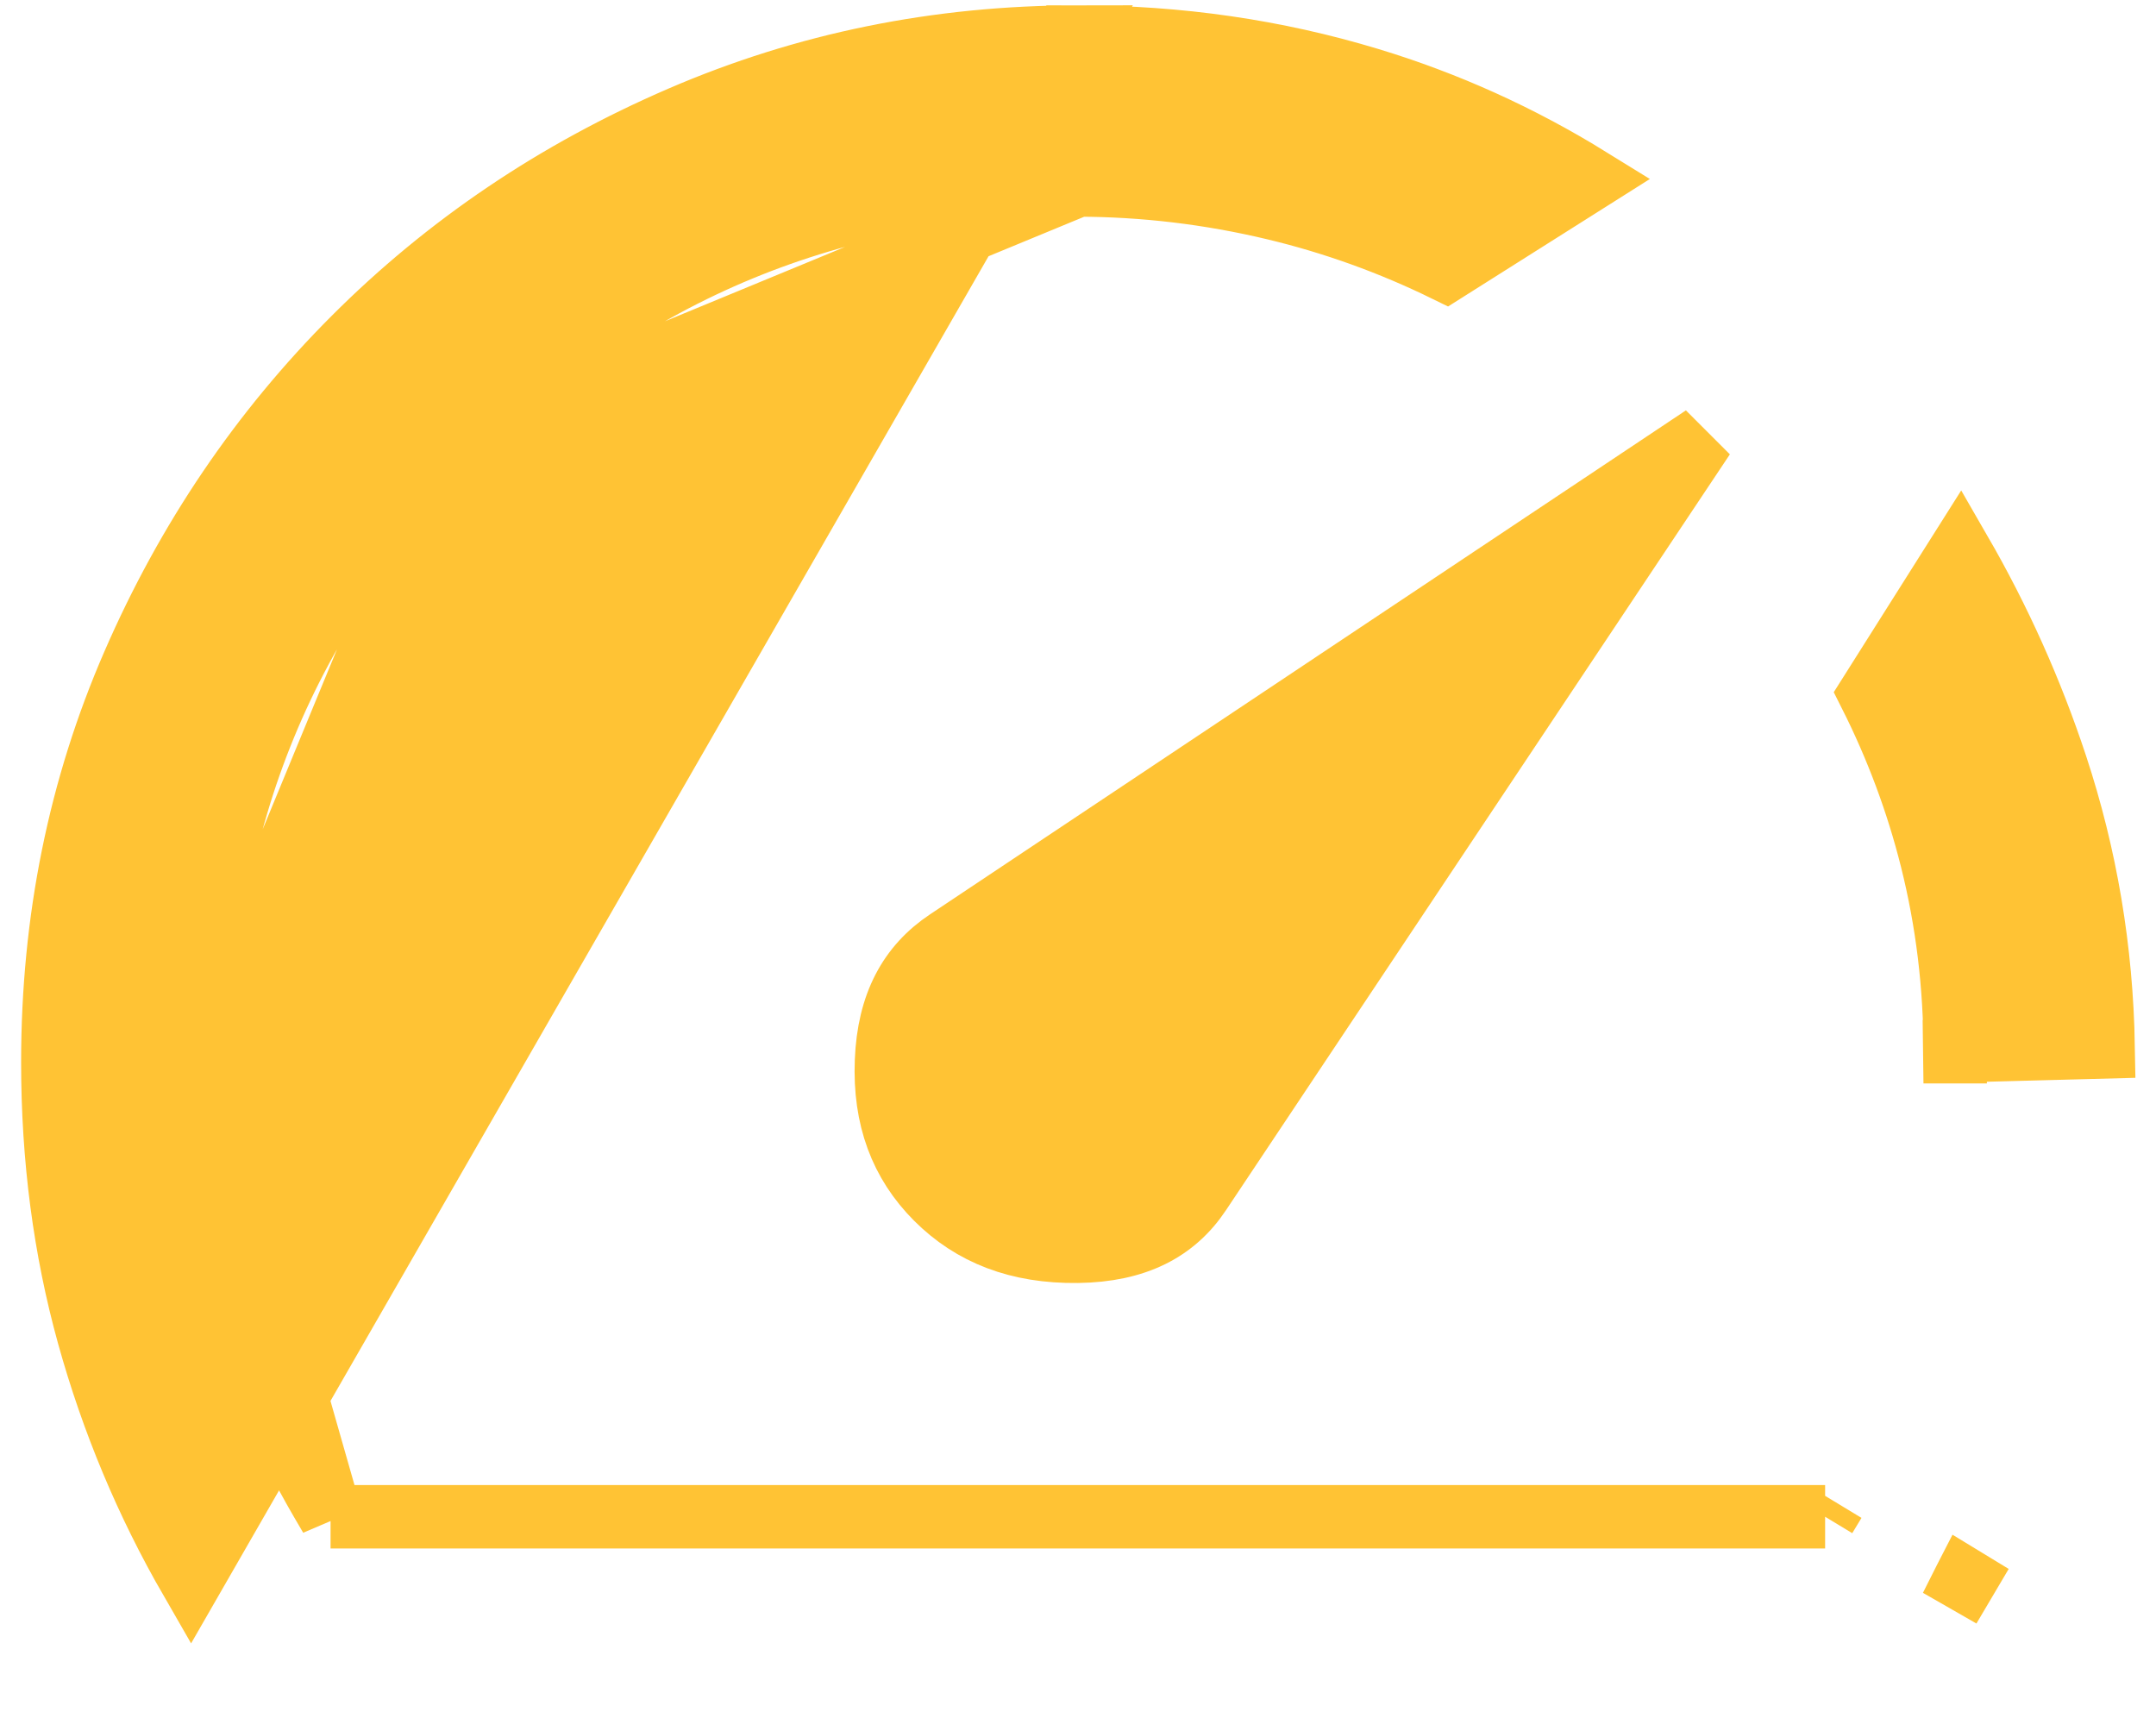 <svg width="34" height="27" viewBox="0 0 34 27" fill="none" xmlns="http://www.w3.org/2000/svg">
<path d="M17 2.917H17C18.041 2.919 19.073 3.042 20.096 3.286C21.029 3.509 21.933 3.834 22.805 4.261L25.075 2.827C23.972 2.145 22.809 1.619 21.585 1.249C20.119 0.806 18.592 0.584 17 0.584L17 2.917ZM17 2.917C13.174 2.917 9.9 4.268 7.208 6.961M17 2.917L7.208 6.961M5.213 23.917L5.068 23.669C4.464 22.632 3.996 21.523 3.665 20.344C3.333 19.162 3.167 17.964 3.167 16.751L5.213 23.917ZM5.213 23.917H5.5M5.213 23.917H5.5M5.5 23.917H28.5H28.782M5.5 23.917H28.782M28.782 23.917L28.928 23.676L28.782 23.917ZM7.208 6.961C4.516 9.653 3.166 12.926 3.167 16.751L7.208 6.961ZM18.917 18.807L18.917 18.807C18.525 19.396 17.916 19.719 16.994 19.731C16.055 19.743 15.33 19.457 14.77 18.897C14.213 18.339 13.944 17.632 13.98 16.729C14.015 15.835 14.347 15.231 14.944 14.834L26.864 6.887L18.917 18.807ZM33.167 16.509L33.167 16.509L30.333 16.584H30.833C30.833 16.584 30.833 16.584 30.833 16.584C30.833 15.544 30.71 14.531 30.463 13.546C30.239 12.653 29.916 11.785 29.492 10.943L30.909 8.7C31.527 9.77 32.032 10.894 32.422 12.074C32.892 13.498 33.141 14.975 33.167 16.509ZM31.417 25.167L30.99 24.907C30.989 24.909 30.988 24.91 30.987 24.912C30.985 24.914 30.984 24.916 30.983 24.918L31.417 25.167ZM3.013 24.912C2.314 23.7 1.776 22.415 1.398 21.055C1.022 19.7 0.833 18.265 0.833 16.751C0.833 14.51 1.258 12.419 2.105 10.472C2.956 8.514 4.116 6.803 5.584 5.334C7.051 3.866 8.768 2.707 10.738 1.857C12.7 1.01 14.786 0.585 17 0.584L3.013 24.912Z" fill="#FFC334" stroke="#FFC334"/>
</svg>
